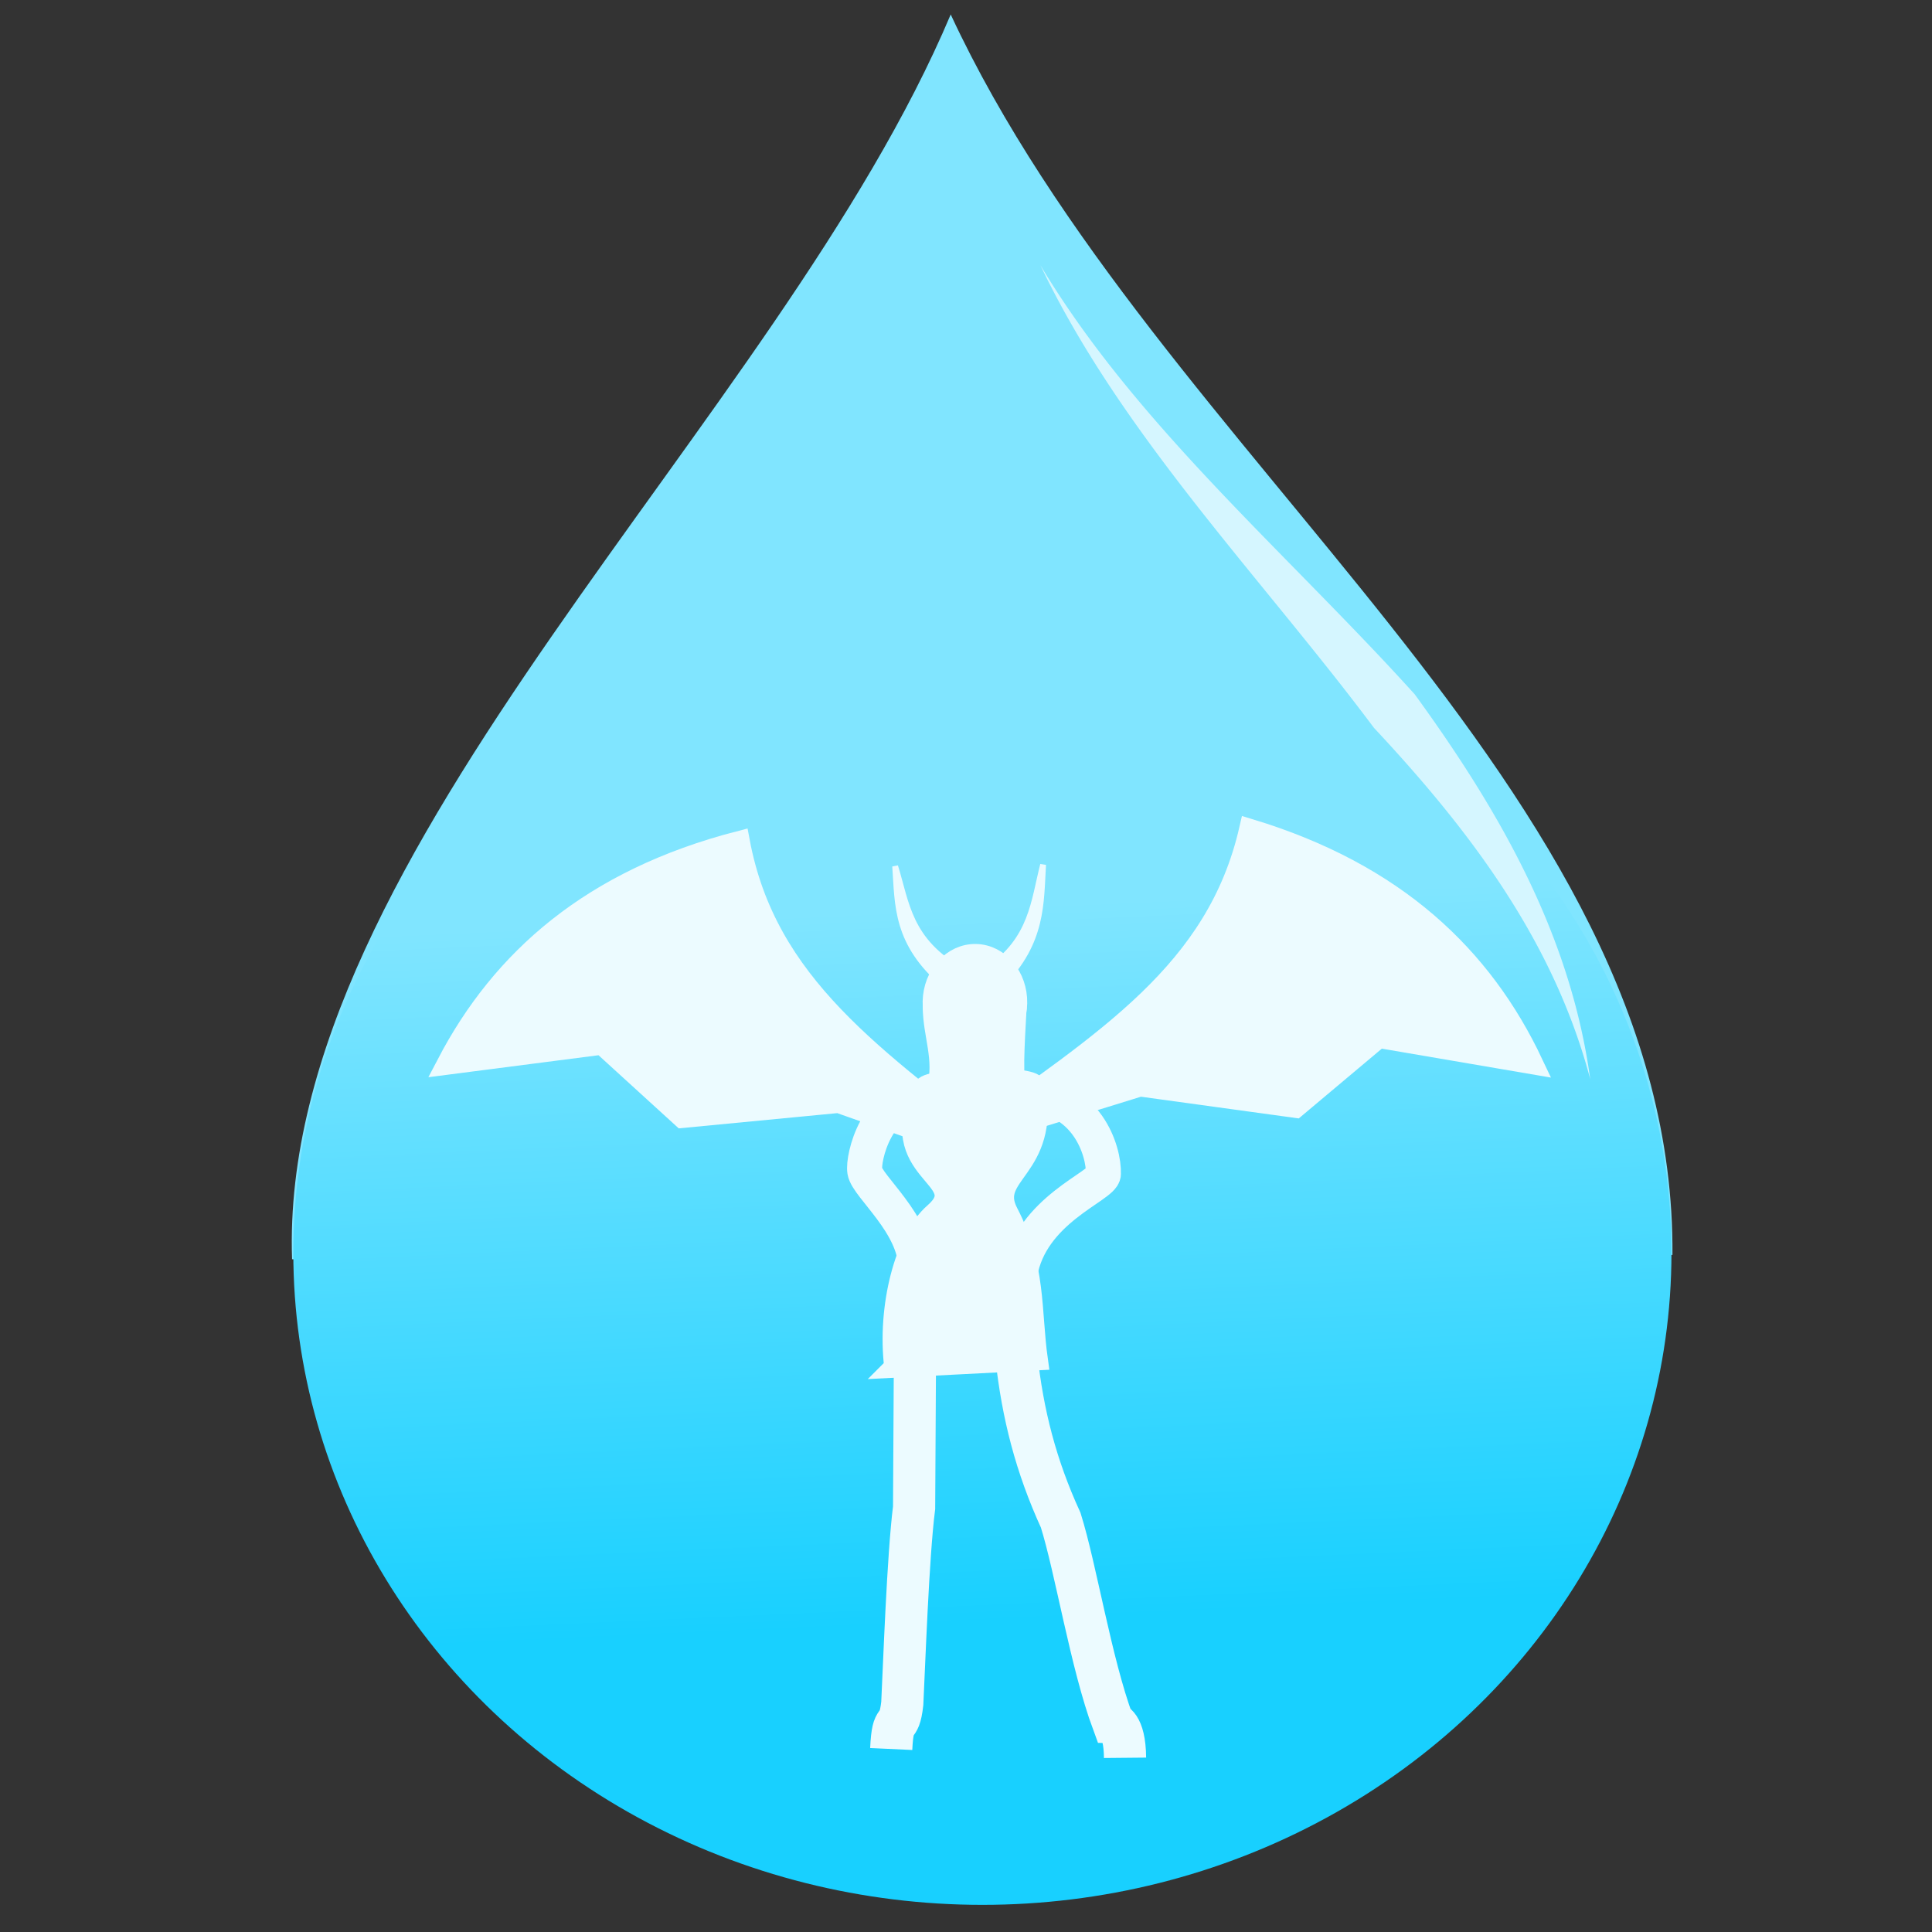 <svg xmlns="http://www.w3.org/2000/svg" xmlns:xlink="http://www.w3.org/1999/xlink" viewBox="0 0 256 256">
    <rect x="0" y="0" width="256" height="256" fill="#333333" stroke="none"/>
    <defs>
        <linearGradient id="elementalWater3">
            <stop offset="0" stop-color="#80e5ff"/>
            <stop offset="1" stop-color="#18d0ff"/>
        </linearGradient>
        <linearGradient id="elementalWater2">
            <stop offset="0" stop-color="#fc0"/>
            <stop offset="1" stop-color="#ffdf5f"/>
        </linearGradient>
        <linearGradient id="linearGradient4213" x1="138.318" x2="143.08" y1="102.406" y2="207.565" gradientTransform="matrix(.9 0 0 .9 13.014 27.615)" gradientUnits="userSpaceOnUse" xlink:href="#elementalWater3"/>
    </defs>
    <path fill="#80e5ff" fill-rule="evenodd" d="M38.7 166.857c-1.872-54.106 64.589-111.155 87.274-164.94 27.4 58.899 96.094 102.25 95.634 164.367z"/>
    <ellipse cx="130.172" cy="165.987" fill="url(#linearGradient4213)" rx="91.306" ry="86.417"/>
    <path fill="#d5f6ff" fill-rule="evenodd" d="M137.857 35.138c9.436 19.76 24.816 36.633 38.568 54.005a336.475 336.475 0 0 1 5.634 7.303c12.674 13.562 23.806 28.202 28.655 46.549-2.617-19.077-11.884-35.348-23.257-50.997a352.2 352.2 0 0 0-6.405-6.88c-15.345-16.09-32.062-31.38-43.195-49.98z"/>
    <path fill="none" stroke="#ecfbff" stroke-width="5.588" d="M149.074 232.918c-.043-4.53-1.59-4.641-1.59-4.641-2.925-7.895-4.904-20.35-6.934-26.842-3.274-7.156-5.04-14-5.885-21.764M121.248 177.544l-.125 22.23c-.816 6.413-1.314 20.869-1.566 25.944-.456 4.002-1.238 1.12-1.466 6.035"/>
    <path fill="none" stroke="#ecfbff" stroke-width="4.646" d="M122.573 145.207c-6.415.147-8.267 8.248-7.982 9.98.336 2.035 6.682 6.963 6.761 12.72M135.805 144.994c8.2.099 10.502 7.496 10.4 10.567-.053 1.612-9.66 4.746-11.072 13.257"/>
    <g fill="#ecfbff" stroke="#ecfbff" transform="matrix(.769 0 0 .78 29.762 65.327)">
        <path fill-rule="evenodd" stroke-width="3.608" d="M115.462 148.482l24.584-1.246c-1.17-8.243-.285-15.855-5.083-24.936-3.602-6.819 7.163-7.261 4.725-21.506-.339-1.98-18.295-1.398-19.142.232-7.482 14.4 8.92 15.195 1.735 21.363-5.024 4.314-8.075 15.927-6.819 26.093z"/>
        <ellipse cx="131.009" cy="83.903" stroke-linecap="round" stroke-linejoin="round" stroke-width="3.608" rx="7.206" ry="8.121" transform="rotate(1.158)"/>
        <path fill-rule="evenodd" stroke-width="3.608" d="M134.945 113.701c-23-17.732-41.612-30.086-46.25-54.488-25.442 6.497-40.937 20.01-50.364 37.8l26.686-3.398 13.85 12.448 26.921-2.551z"/>
        <path fill-rule="evenodd" stroke-width="3.608" d="M128.202 109.717c23.698-16.789 42.794-28.38 48.415-52.575 25.158 7.52 40.094 21.647 48.794 39.804l-26.526-4.473-14.341 11.877-26.797-3.636z"/>
        <path fill-rule="evenodd" d="M121.517 101.019c1.303-4.837-.66-8.596-.723-13.638l16.934-.937c-.193 4.982-.78 11.265-.184 14.558zM124.112 83.587c-8.513-7.05-8.095-13.589-8.571-20.179 1.964 6.216 2.308 12.684 11.518 17.768zM133.989 83.319c6.995-7.05 6.652-13.589 7.043-20.179-1.613 6.216-1.897 12.685-9.464 17.768z"/>
    </g>
</svg>
